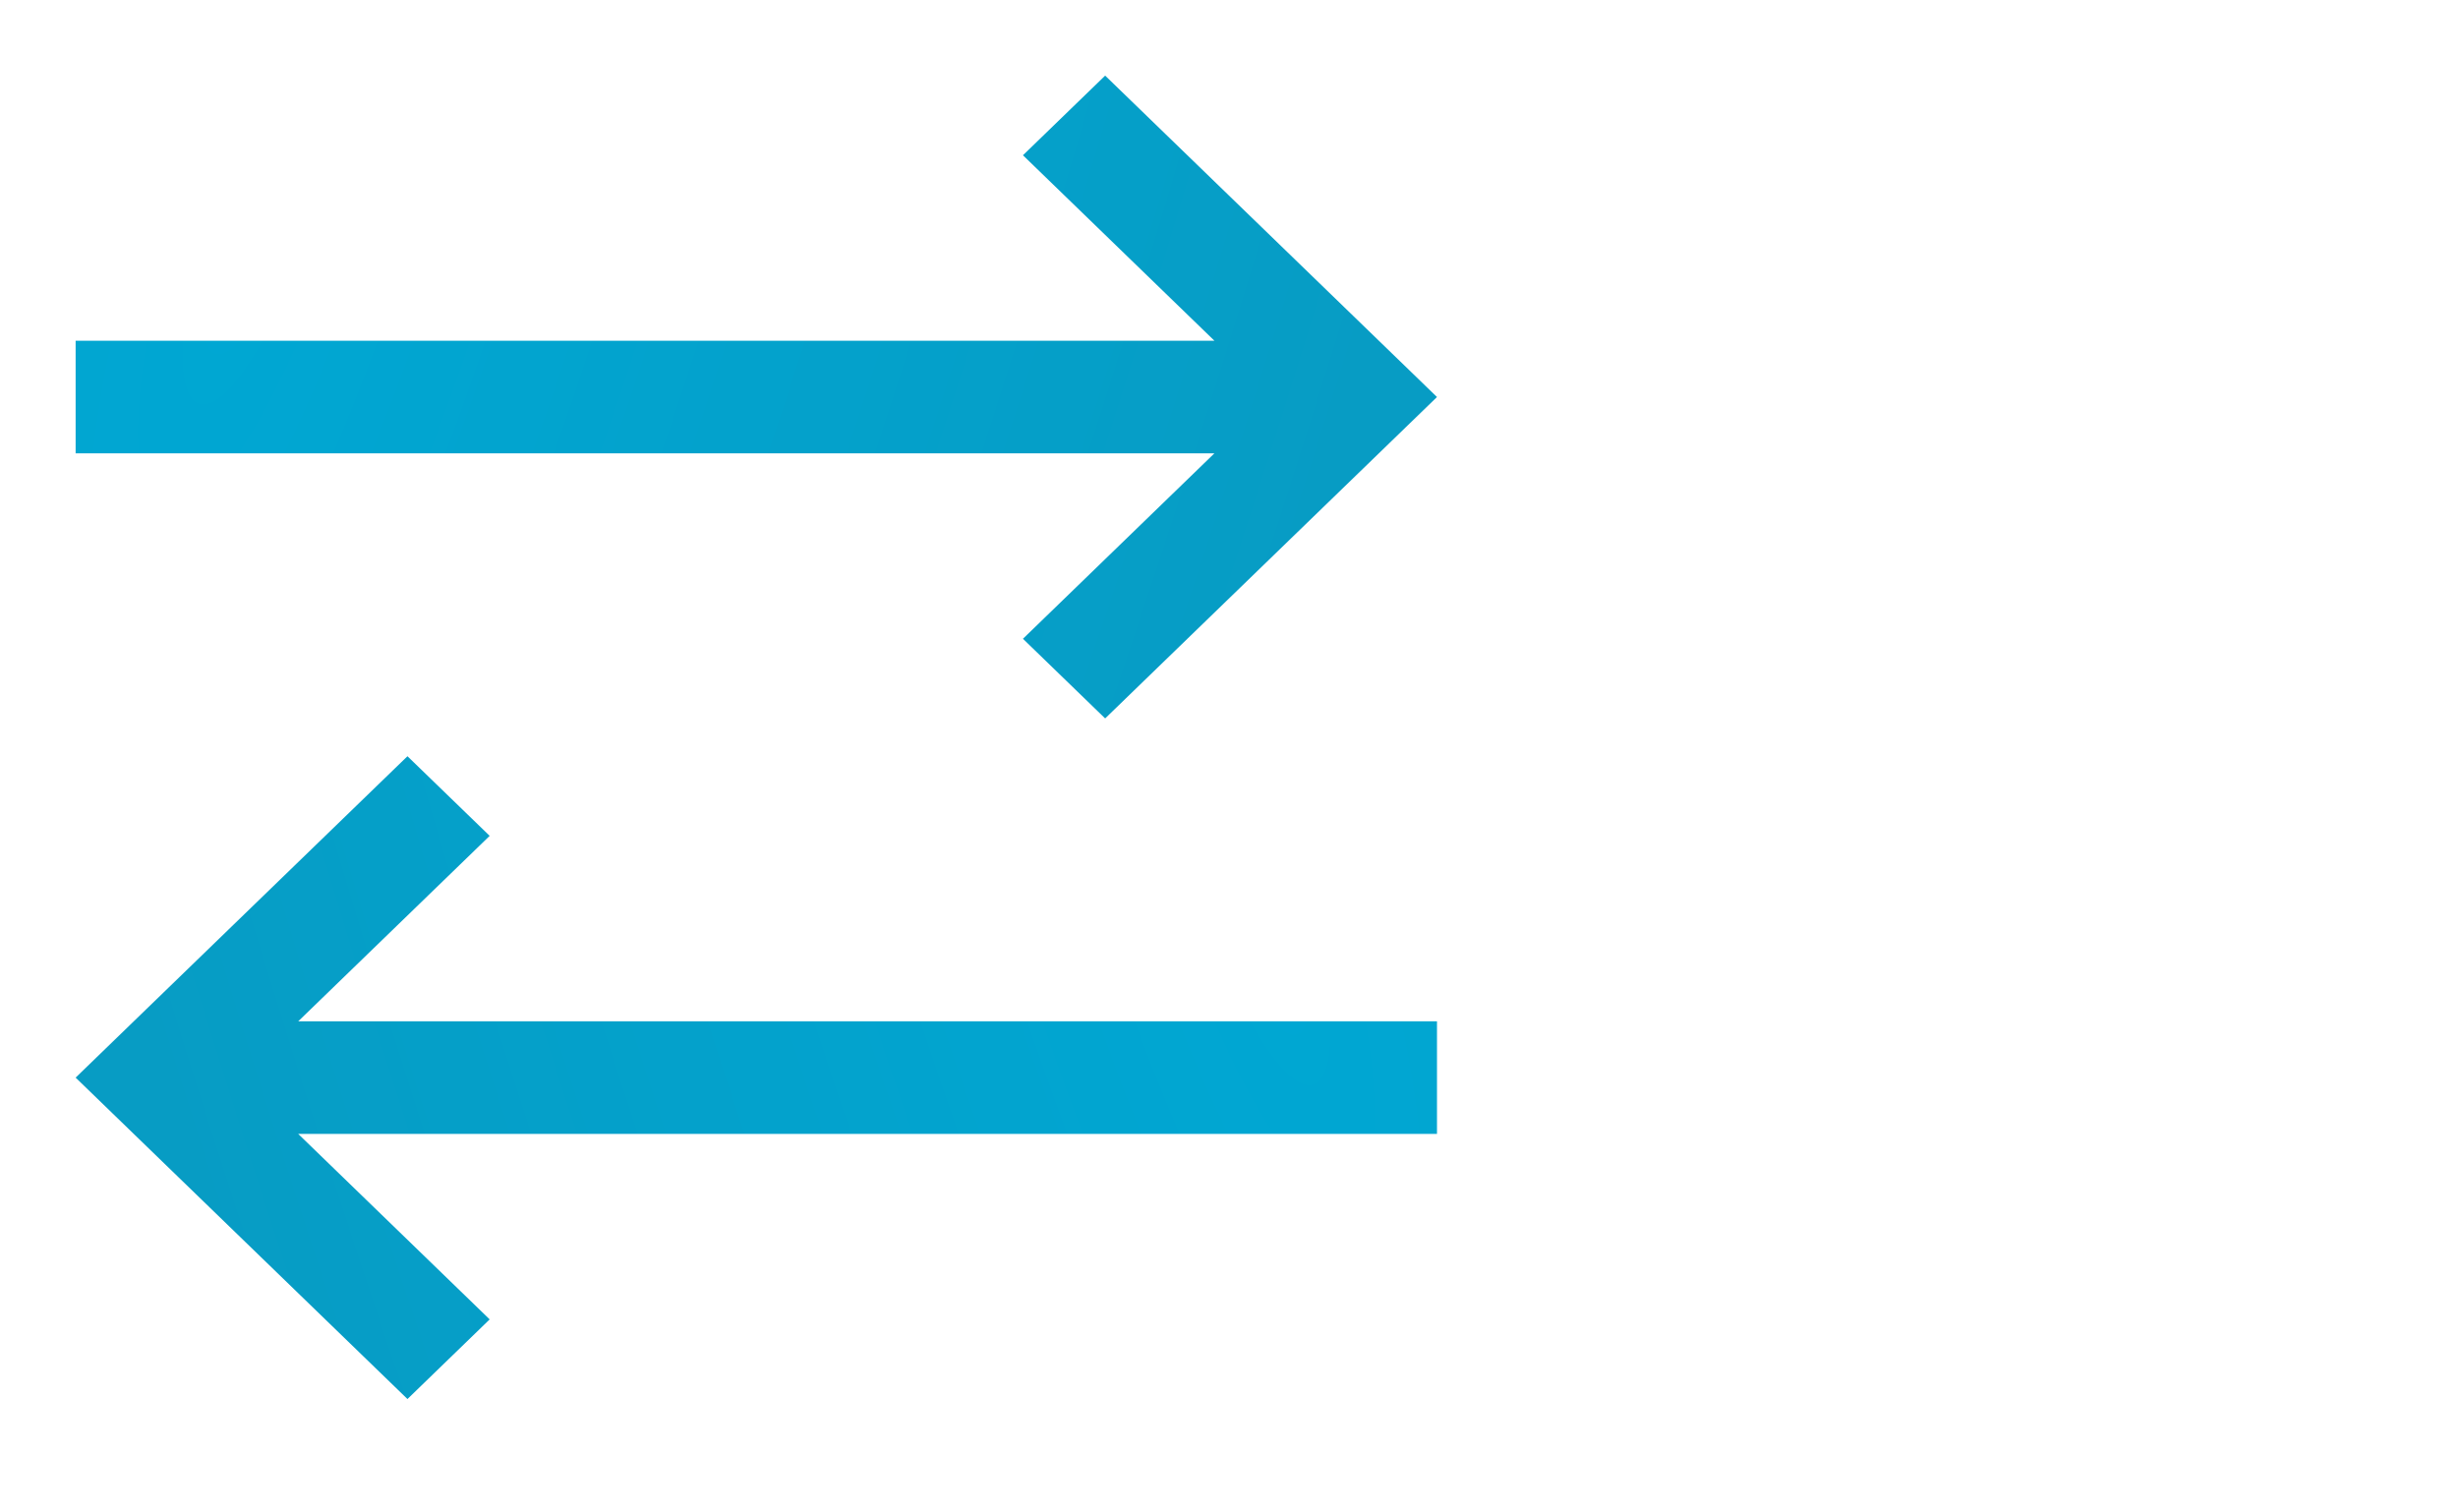 <svg width="65" height="40" viewBox="0 0 65 40" fill="none" xmlns="http://www.w3.org/2000/svg">
<path fill-rule="evenodd" clip-rule="evenodd" d="M29.225 2L38 10.5L29.225 19L27.051 16.894L32.114 11.989H2V9.011H32.114L27.051 4.106L29.225 2Z" fill="url(#paint0_radial)"/>
<path fill-rule="evenodd" clip-rule="evenodd" d="M10.775 20L2 28.5L10.775 37L12.949 34.894L7.886 29.989H38V27.011H7.886L12.949 22.106L10.775 20Z" fill="url(#paint1_radial)"/>
<defs>
<radialGradient id="paint0_radial" cx="0" cy="0" r="1" gradientUnits="userSpaceOnUse" gradientTransform="translate(6.761 6.009) rotate(18.385) scale(29.492 113.479)">
<stop stop-color="#00A7D3"/>
<stop offset="1" stop-color="#079CC4"/>
</radialGradient>
<radialGradient id="paint1_radial" cx="0" cy="0" r="1" gradientUnits="userSpaceOnUse" gradientTransform="translate(33.239 24.009) rotate(161.615) scale(29.492 113.479)">
<stop stop-color="#00A7D3"/>
<stop offset="1" stop-color="#079CC4"/>
</radialGradient>
</defs>
</svg>
